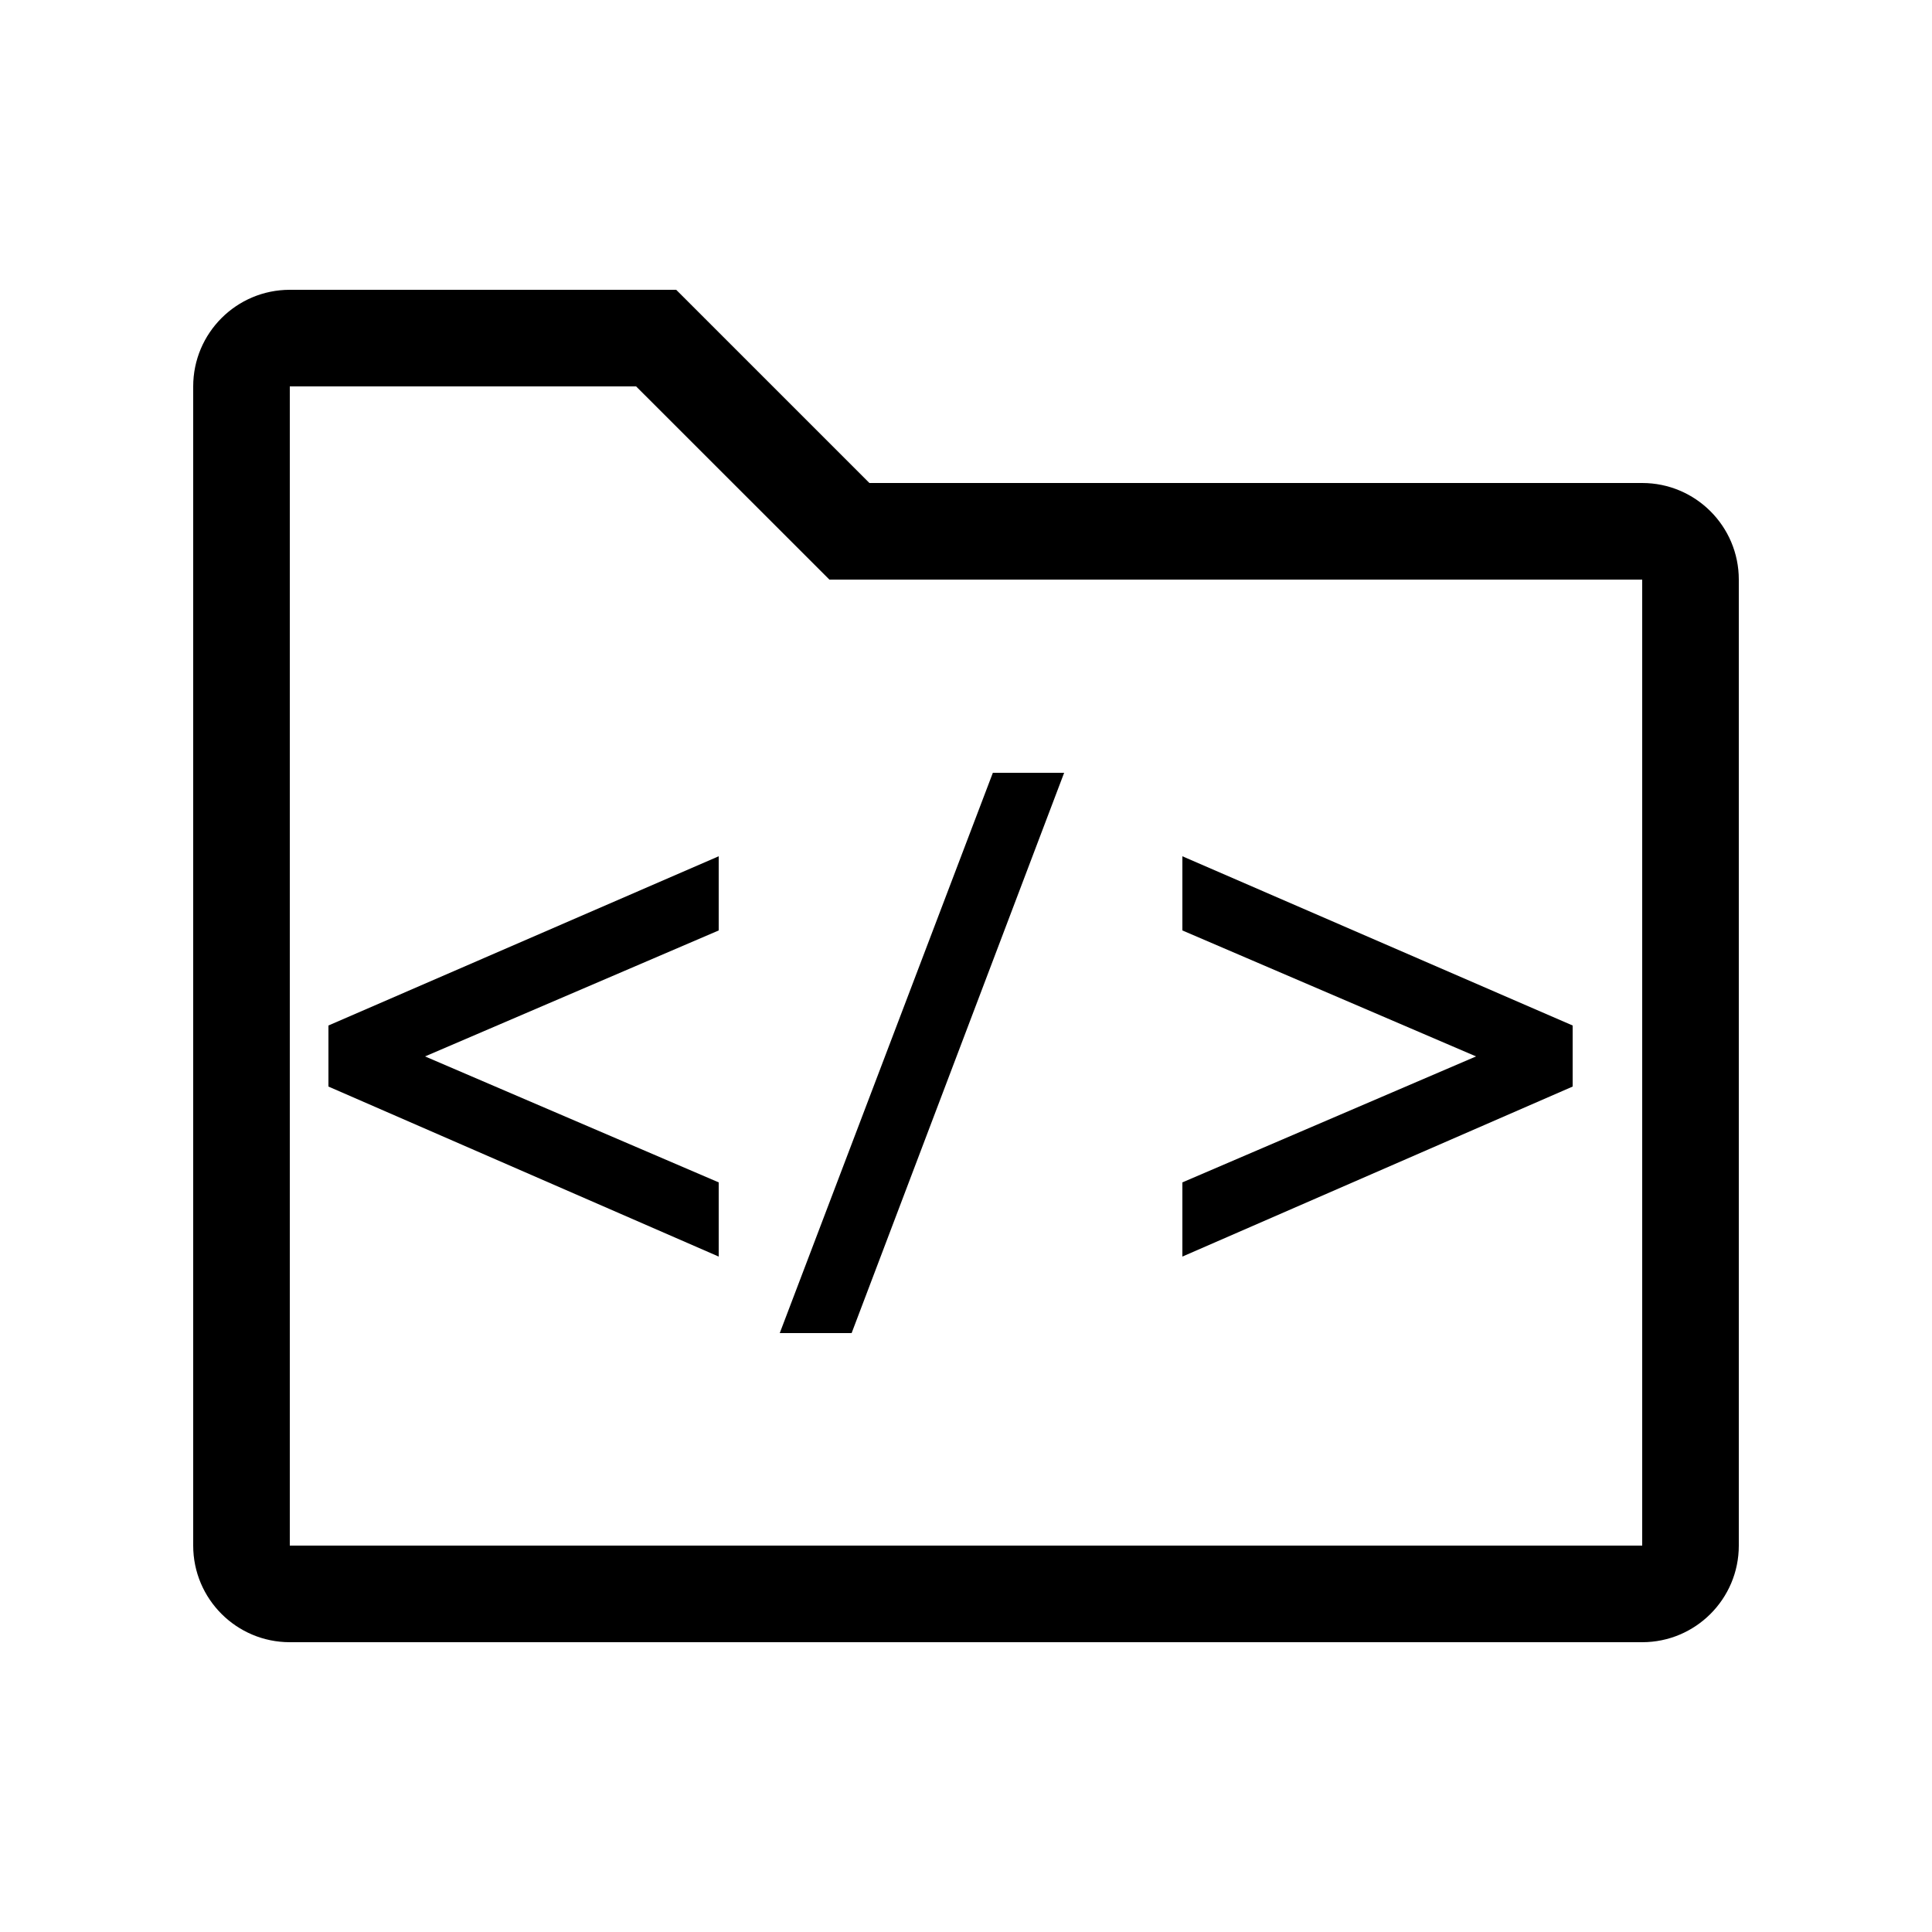 <svg width="20" height="20" viewBox="0 0 20 20" fill="none" xmlns="http://www.w3.org/2000/svg" xmlns:xlink="http://www.w3.org/1999/xlink">
	<path id="形状结合" d="M7 3L9 5L17 5C17.552 5 18 5.448 18 6L18 16C18 16.552 17.552 17 17 17L3 17C2.448 17 2 16.552 2 16L2 4C2 3.448 2.448 3 3 3L7 3ZM6.585 4L8.586 6L17 6L17 16L3 16L3 4L6.585 4ZM8.072 13.8L10.278 8L11.016 8L8.816 13.8L8.072 13.8ZM7.44 13.008L7.44 12.24L4.4 10.936L7.44 9.632L7.44 8.864L3.4 10.616L3.4 11.248L7.44 13.008ZM12.24 13.008L16.28 11.248L16.28 10.616L12.24 8.864L12.24 9.632L15.28 10.936L12.24 12.24L12.24 13.008Z" clip-rule="evenodd" fill-rule="evenodd" fill="#000000" fill-opacity="1"/>
</svg>
